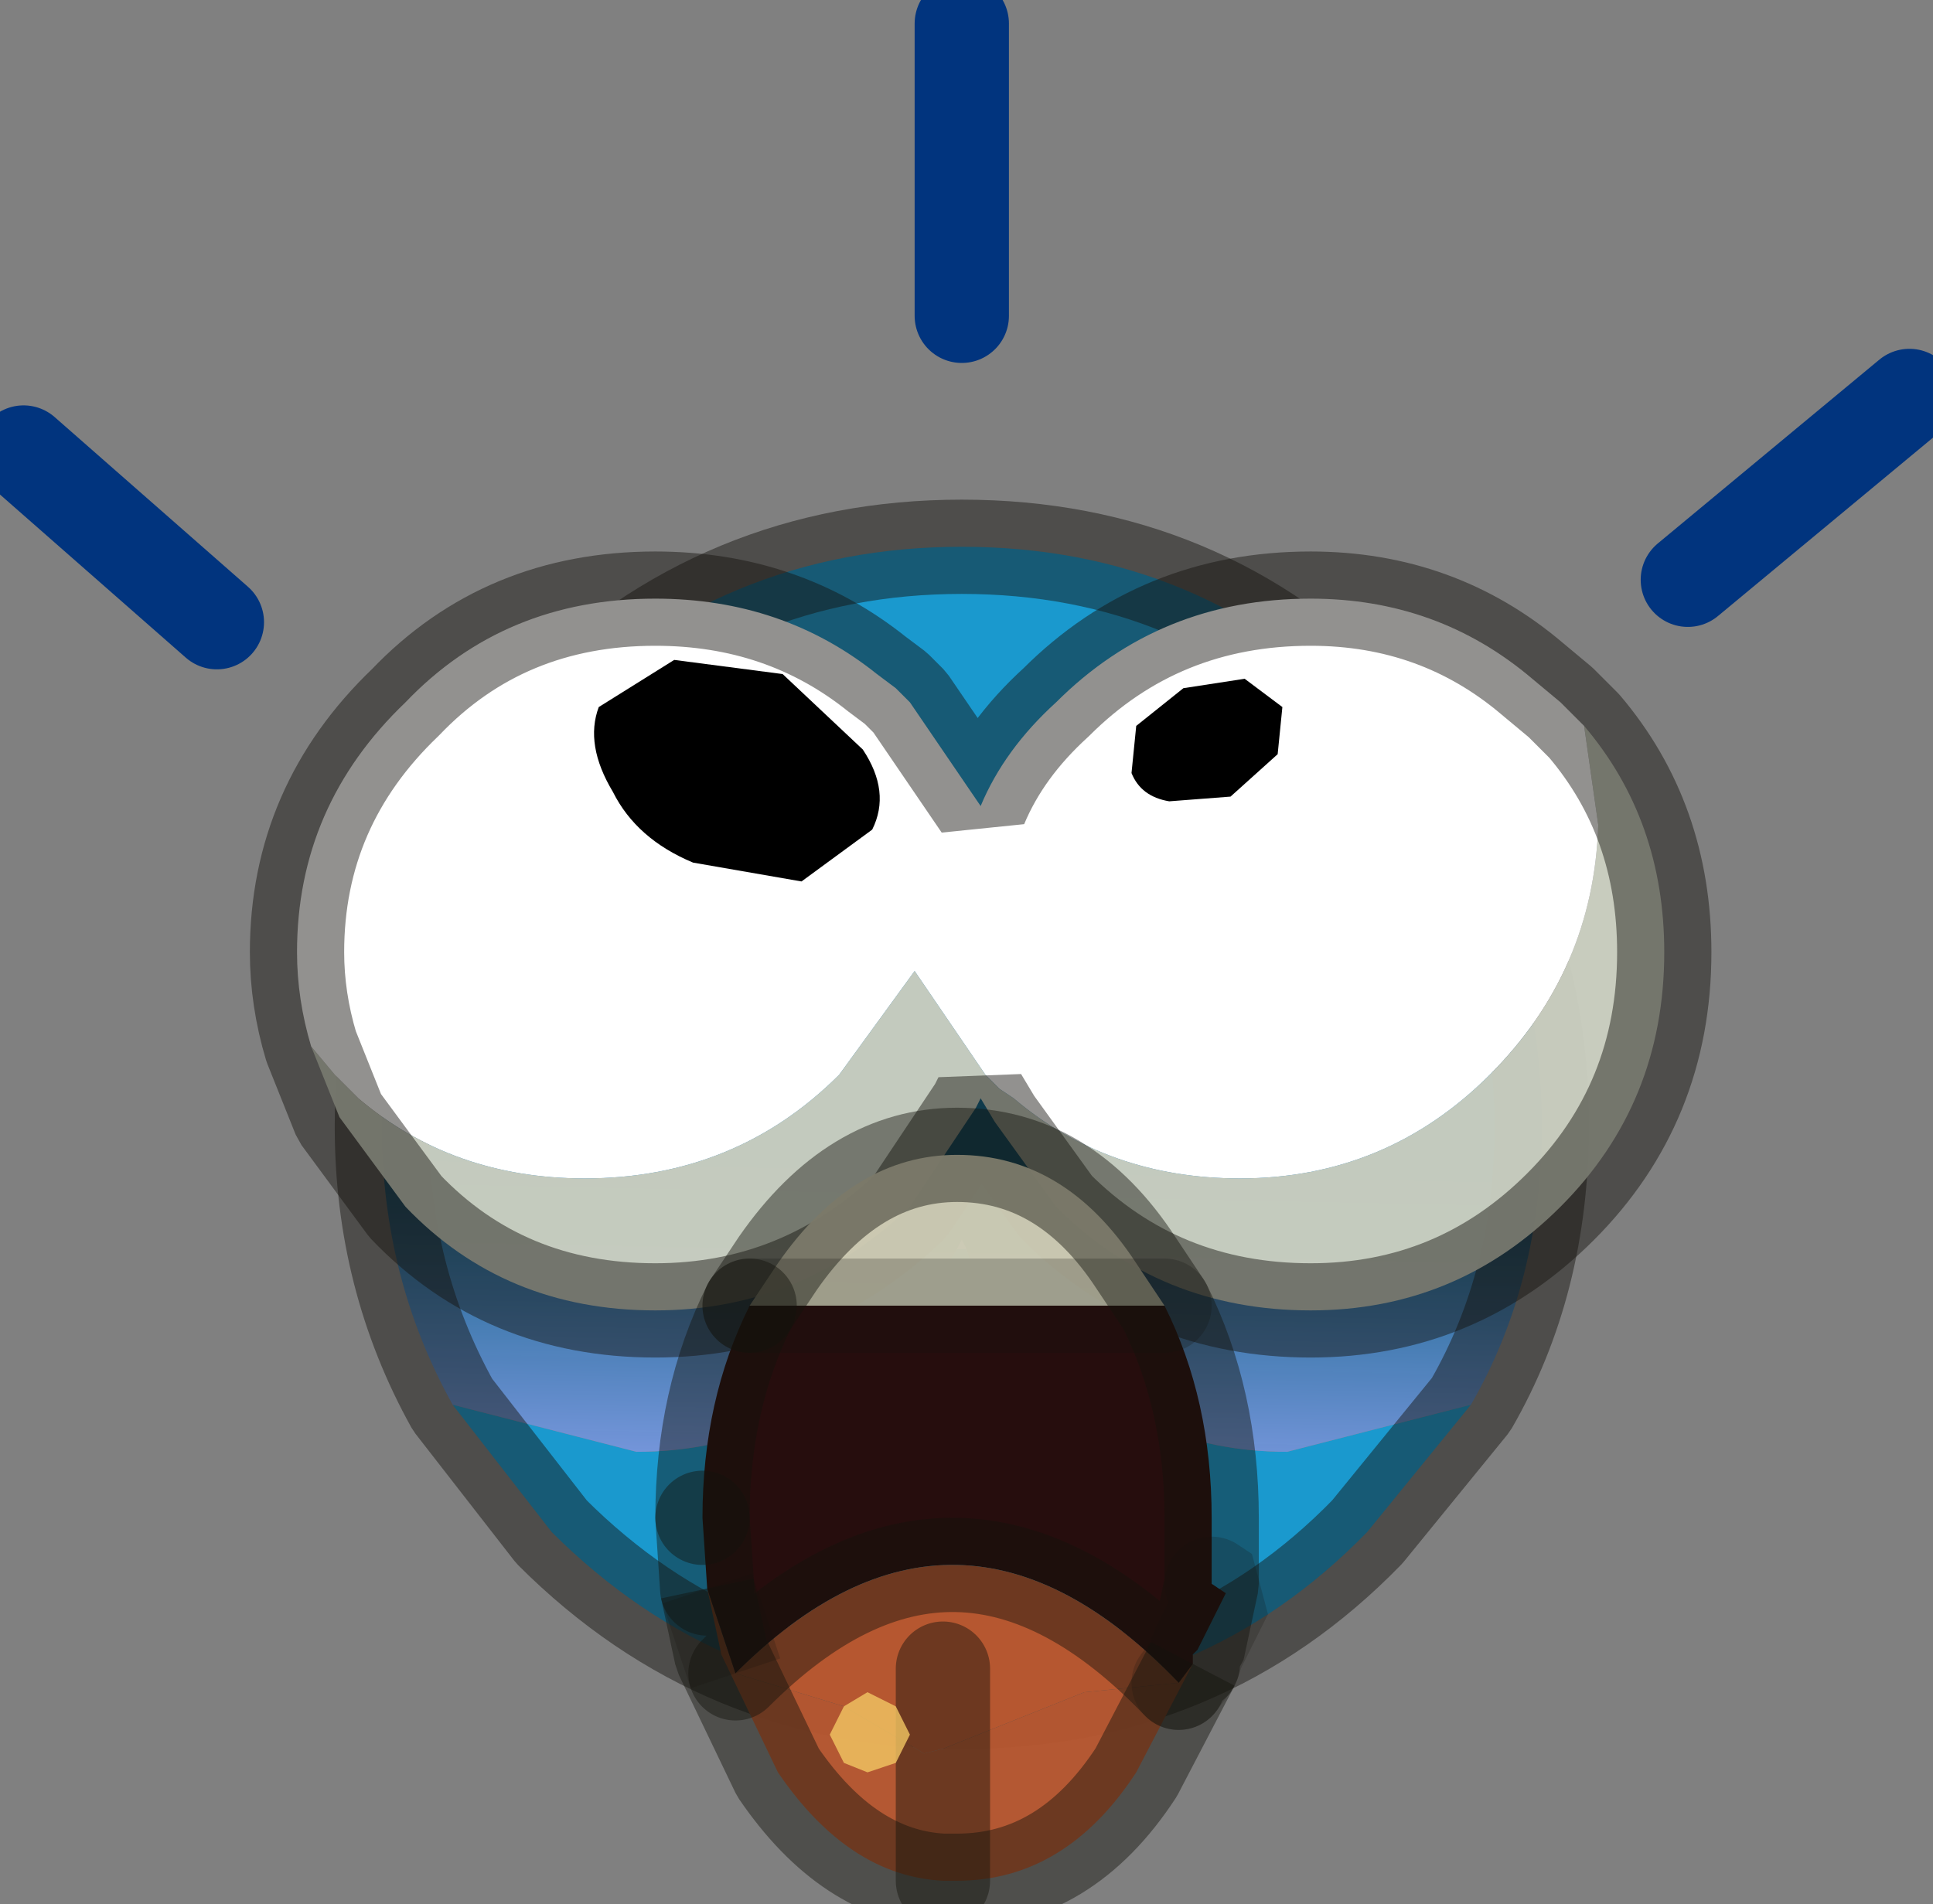 <?xml version="1.0" encoding="UTF-8" standalone="no"?>
<svg xmlns:ffdec="https://www.free-decompiler.com/flash" xmlns:xlink="http://www.w3.org/1999/xlink" ffdec:objectType="shape" height="20.2px" width="20.5px" xmlns="http://www.w3.org/2000/svg">
  <rect width="100%" height="100%" fill="#808080" stroke="none"/>
  <g transform="matrix(1.0, 0.0, 0.0, 1.0, 0.25, 0.25)">
    <path d="M5.15 7.85 L5.6 7.35 Q7.4 5.55 9.95 5.55 12.5 5.55 14.25 7.35 L14.75 7.85 13.4 7.6 Q11.85 7.6 10.7 8.7 10.2 9.2 9.95 9.85 L9.2 8.7 9.05 8.55 8.85 8.4 Q7.85 7.6 6.5 7.6 L5.15 7.85 M15.35 14.65 L14.25 16.0 Q12.5 17.8 9.95 17.8 7.4 17.8 5.6 16.0 L4.55 14.65 6.5 15.15 Q8.05 15.15 9.2 14.0 L9.9 13.0 10.0 13.0 10.05 13.15 10.7 14.0 Q11.85 15.15 13.4 15.15 L15.35 14.65" fill="#169ad1" fill-opacity="0.961" fill-rule="evenodd" stroke="none"/>
    <path d="M5.15 7.85 L6.5 7.6 Q7.85 7.6 8.85 8.4 L9.05 8.55 9.2 8.7 9.95 9.85 Q10.2 9.2 10.7 8.7 11.85 7.6 13.4 7.6 L14.75 7.85 Q16.1 9.45 16.1 11.7 16.1 13.35 15.35 14.65 L13.4 15.15 Q11.85 15.15 10.7 14.0 L10.05 13.15 10.0 13.0 9.95 12.9 9.9 13.0 9.2 14.0 Q8.05 15.15 6.5 15.15 L4.55 14.65 Q3.8 13.3 3.8 11.7 3.8 9.5 5.15 7.85" fill="url(#gradient0)" fill-rule="evenodd" stroke="none"/>
    <path d="M9.9 13.0 L9.95 12.9 10.0 13.0 9.9 13.0" fill="#8ea3f0" fill-rule="evenodd" stroke="none"/>
    <path d="M14.75 7.85 L14.25 7.35 Q12.5 5.55 9.95 5.55 7.4 5.55 5.6 7.35 L5.15 7.85 Q3.8 9.5 3.8 11.7 3.8 13.3 4.55 14.65 L5.6 16.0 Q7.4 17.8 9.95 17.8 12.5 17.8 14.25 16.0 L15.35 14.65 Q16.1 13.35 16.1 11.7 16.1 9.45 14.75 7.85 Z" ffdec:has-small-stroke="true" ffdec:original-stroke-width="0.5" fill="none" stroke="#14120d" stroke-linecap="round" stroke-linejoin="bevel" stroke-opacity="0.463" stroke-width="1.0"/>
    <path d="M3.05 10.85 L3.3 11.15 3.55 11.4 Q4.55 12.25 5.95 12.25 7.55 12.25 8.65 11.15 L9.45 10.05 10.2 11.15 10.35 11.3 10.5 11.4 Q11.5 12.25 12.9 12.25 14.45 12.25 15.55 11.15 16.65 10.05 16.7 8.5 L16.55 7.45 Q17.4 8.45 17.4 9.85 17.4 11.45 16.3 12.55 15.2 13.65 13.65 13.65 12.05 13.65 10.95 12.55 L10.3 11.65 10.15 11.4 10.1 11.5 9.4 12.55 Q8.25 13.65 6.7 13.65 5.1 13.65 4.05 12.55 L3.35 11.6 3.05 10.85" fill="#cbcfc0" fill-opacity="0.961" fill-rule="evenodd" stroke="none"/>
    <path d="M16.55 7.45 L16.7 8.5 Q16.65 10.05 15.55 11.15 14.45 12.25 12.9 12.25 11.5 12.25 10.5 11.4 L10.35 11.3 10.2 11.15 9.45 10.05 8.65 11.15 Q7.55 12.25 5.95 12.25 4.55 12.25 3.55 11.4 L3.3 11.15 3.05 10.85 Q2.9 10.35 2.9 9.85 2.9 8.3 4.05 7.2 5.1 6.1 6.7 6.1 8.05 6.1 9.05 6.9 L9.25 7.05 9.4 7.2 10.15 8.3 Q10.4 7.7 10.95 7.2 12.05 6.1 13.65 6.1 15.0 6.1 16.0 6.95 L16.3 7.2 16.55 7.45" fill="#ffffff" fill-rule="evenodd" stroke="none"/>
    <path d="M3.05 10.85 L3.35 11.6 4.05 12.55 Q5.1 13.65 6.7 13.65 8.25 13.65 9.4 12.55 L10.1 11.5 10.15 11.4 10.3 11.65 10.95 12.55 Q12.05 13.65 13.65 13.65 15.2 13.65 16.3 12.55 17.4 11.45 17.4 9.85 17.4 8.45 16.55 7.45 L16.3 7.2 16.0 6.95 Q15.0 6.1 13.65 6.1 12.05 6.1 10.95 7.2 10.4 7.7 10.15 8.3 L9.4 7.2 9.25 7.05 9.05 6.9 Q8.05 6.1 6.7 6.1 5.1 6.1 4.05 7.2 2.9 8.3 2.9 9.85 2.9 10.35 3.05 10.85 Z" ffdec:has-small-stroke="true" ffdec:original-stroke-width="0.5" fill="none" stroke="#14120d" stroke-linecap="round" stroke-linejoin="bevel" stroke-opacity="0.463" stroke-width="1.0"/>
    <path d="M12.8 8.2 L12.15 8.25 Q11.85 8.2 11.75 7.95 L11.8 7.45 12.3 7.05 12.95 6.95 13.35 7.25 13.3 7.75 12.8 8.2" fill="#000000" fill-rule="evenodd" stroke="none"/>
    <path d="M7.1 8.9 Q6.5 8.65 6.25 8.15 5.95 7.65 6.1 7.25 L6.9 6.75 8.05 6.9 8.9 7.7 Q9.2 8.15 9.0 8.55 L8.25 9.1 7.1 8.9" fill="#000000" fill-rule="evenodd" stroke="none"/>
    <path d="M7.7 13.6 L8.0 13.15 Q8.8 12.0 9.9 12.0 11.05 12.0 11.8 13.15 L12.1 13.6 7.7 13.6" fill="#cfccb4" fill-opacity="0.961" fill-rule="evenodd" stroke="none"/>
    <path d="M12.4 17.4 L11.8 18.55 Q11.05 19.7 9.9 19.7 L9.75 19.7 Q8.75 19.65 8.0 18.55 L7.4 17.3 7.25 16.6 7.55 17.5 8.7 17.85 9.55 18.35 9.75 18.3 9.75 19.7 9.75 18.3 11.25 17.7 12.25 17.6 12.4 17.4" fill="#b65730" fill-opacity="0.961" fill-rule="evenodd" stroke="none"/>
    <path d="M12.1 13.6 Q12.6 14.6 12.6 15.85 L12.6 16.55 12.75 16.65 12.45 17.25 12.4 17.3 12.4 17.4 12.25 17.6 Q9.9 15.15 7.55 17.5 L7.25 16.6 7.2 15.85 Q7.2 14.6 7.7 13.6 L12.1 13.6 M12.6 16.55 L12.45 17.25 12.6 16.55" fill="#260d0d" fill-rule="evenodd" stroke="none"/>
    <path d="M9.75 17.45 L9.75 18.3 9.75 17.45 M9.75 18.3 L9.55 18.35 8.7 17.85 7.55 17.5 Q9.9 15.15 12.25 17.6 L11.25 17.7 9.75 18.3" fill="#b65730" fill-rule="evenodd" stroke="none"/>
    <path d="M7.7 13.6 L8.0 13.15 Q8.8 12.0 9.9 12.0 11.05 12.0 11.8 13.15 L12.1 13.6 Q12.6 14.6 12.6 15.85 L12.6 16.55 12.45 17.25 12.4 17.3 12.4 17.4 M7.25 16.6 L7.2 15.85 M9.75 18.3 L9.75 17.45 M7.55 17.5 Q9.9 15.15 12.25 17.6 M9.75 19.7 L9.75 18.3" ffdec:has-small-stroke="true" ffdec:original-stroke-width="0.5" fill="none" stroke="#14120d" stroke-linecap="round" stroke-linejoin="bevel" stroke-opacity="0.443" stroke-width="1.0"/>
    <path d="M12.6 16.55 L12.75 16.65 12.45 17.25 12.4 17.4 12.25 17.6" ffdec:has-small-stroke="true" ffdec:original-stroke-width="0.5" fill="none" stroke="#14120d" stroke-linecap="round" stroke-linejoin="bevel" stroke-opacity="0.2" stroke-width="1.0"/>
    <path d="M7.7 13.6 L12.1 13.6" ffdec:has-small-stroke="true" ffdec:original-stroke-width="0.5" fill="none" stroke="#14120d" stroke-linecap="round" stroke-linejoin="bevel" stroke-opacity="0.231" stroke-width="1.0"/>
    <path d="M7.2 15.85 Q7.2 14.6 7.7 13.6" ffdec:has-small-stroke="true" ffdec:original-stroke-width="0.5" fill="none" stroke="#14120d" stroke-linecap="round" stroke-linejoin="bevel" stroke-opacity="0.443" stroke-width="1.0"/>
    <path d="M12.4 17.4 L11.8 18.55 Q11.05 19.7 9.9 19.7 L9.75 19.7 Q8.75 19.65 8.0 18.55 L7.4 17.3 7.25 16.6" ffdec:has-small-stroke="true" ffdec:original-stroke-width="0.5" fill="none" stroke="#14120d" stroke-linecap="butt" stroke-linejoin="bevel" stroke-opacity="0.443" stroke-width="1.0"/>
    <path d="M7.55 17.5 L7.25 16.6" ffdec:has-small-stroke="true" ffdec:original-stroke-width="0.5" fill="none" stroke="#14120d" stroke-linecap="butt" stroke-linejoin="bevel" stroke-opacity="0.2" stroke-width="1.0"/>
    <path d="M8.95 18.55 L8.7 18.45 8.55 18.15 8.7 17.85 8.95 17.7 9.25 17.85 9.4 18.15 9.25 18.45 8.95 18.55" fill="#f2c663" fill-opacity="0.8" fill-rule="evenodd" stroke="none"/>
    <path d="M17.65 5.9 L20.0 3.95 M9.95 3.1 L9.95 0.0 M2.05 6.35 L0.0 4.55" ffdec:has-small-stroke="true" ffdec:original-stroke-width="0.5" fill="none" stroke="#01347e" stroke-linecap="round" stroke-linejoin="bevel" stroke-width="1.0"/>
  </g>
  <defs>
    <linearGradient gradientTransform="matrix(-1.0E-4, 0.004, -0.005, -1.0E-4, 9.95, 12.7)" gradientUnits="userSpaceOnUse" id="gradient0" spreadMethod="pad" x1="-819.2" x2="819.2">
      <stop offset="0.408" stop-color="#075c81" stop-opacity="0.961"/>
      <stop offset="1.0" stop-color="#8ea3f0"/>
    </linearGradient>
  </defs>
</svg>
